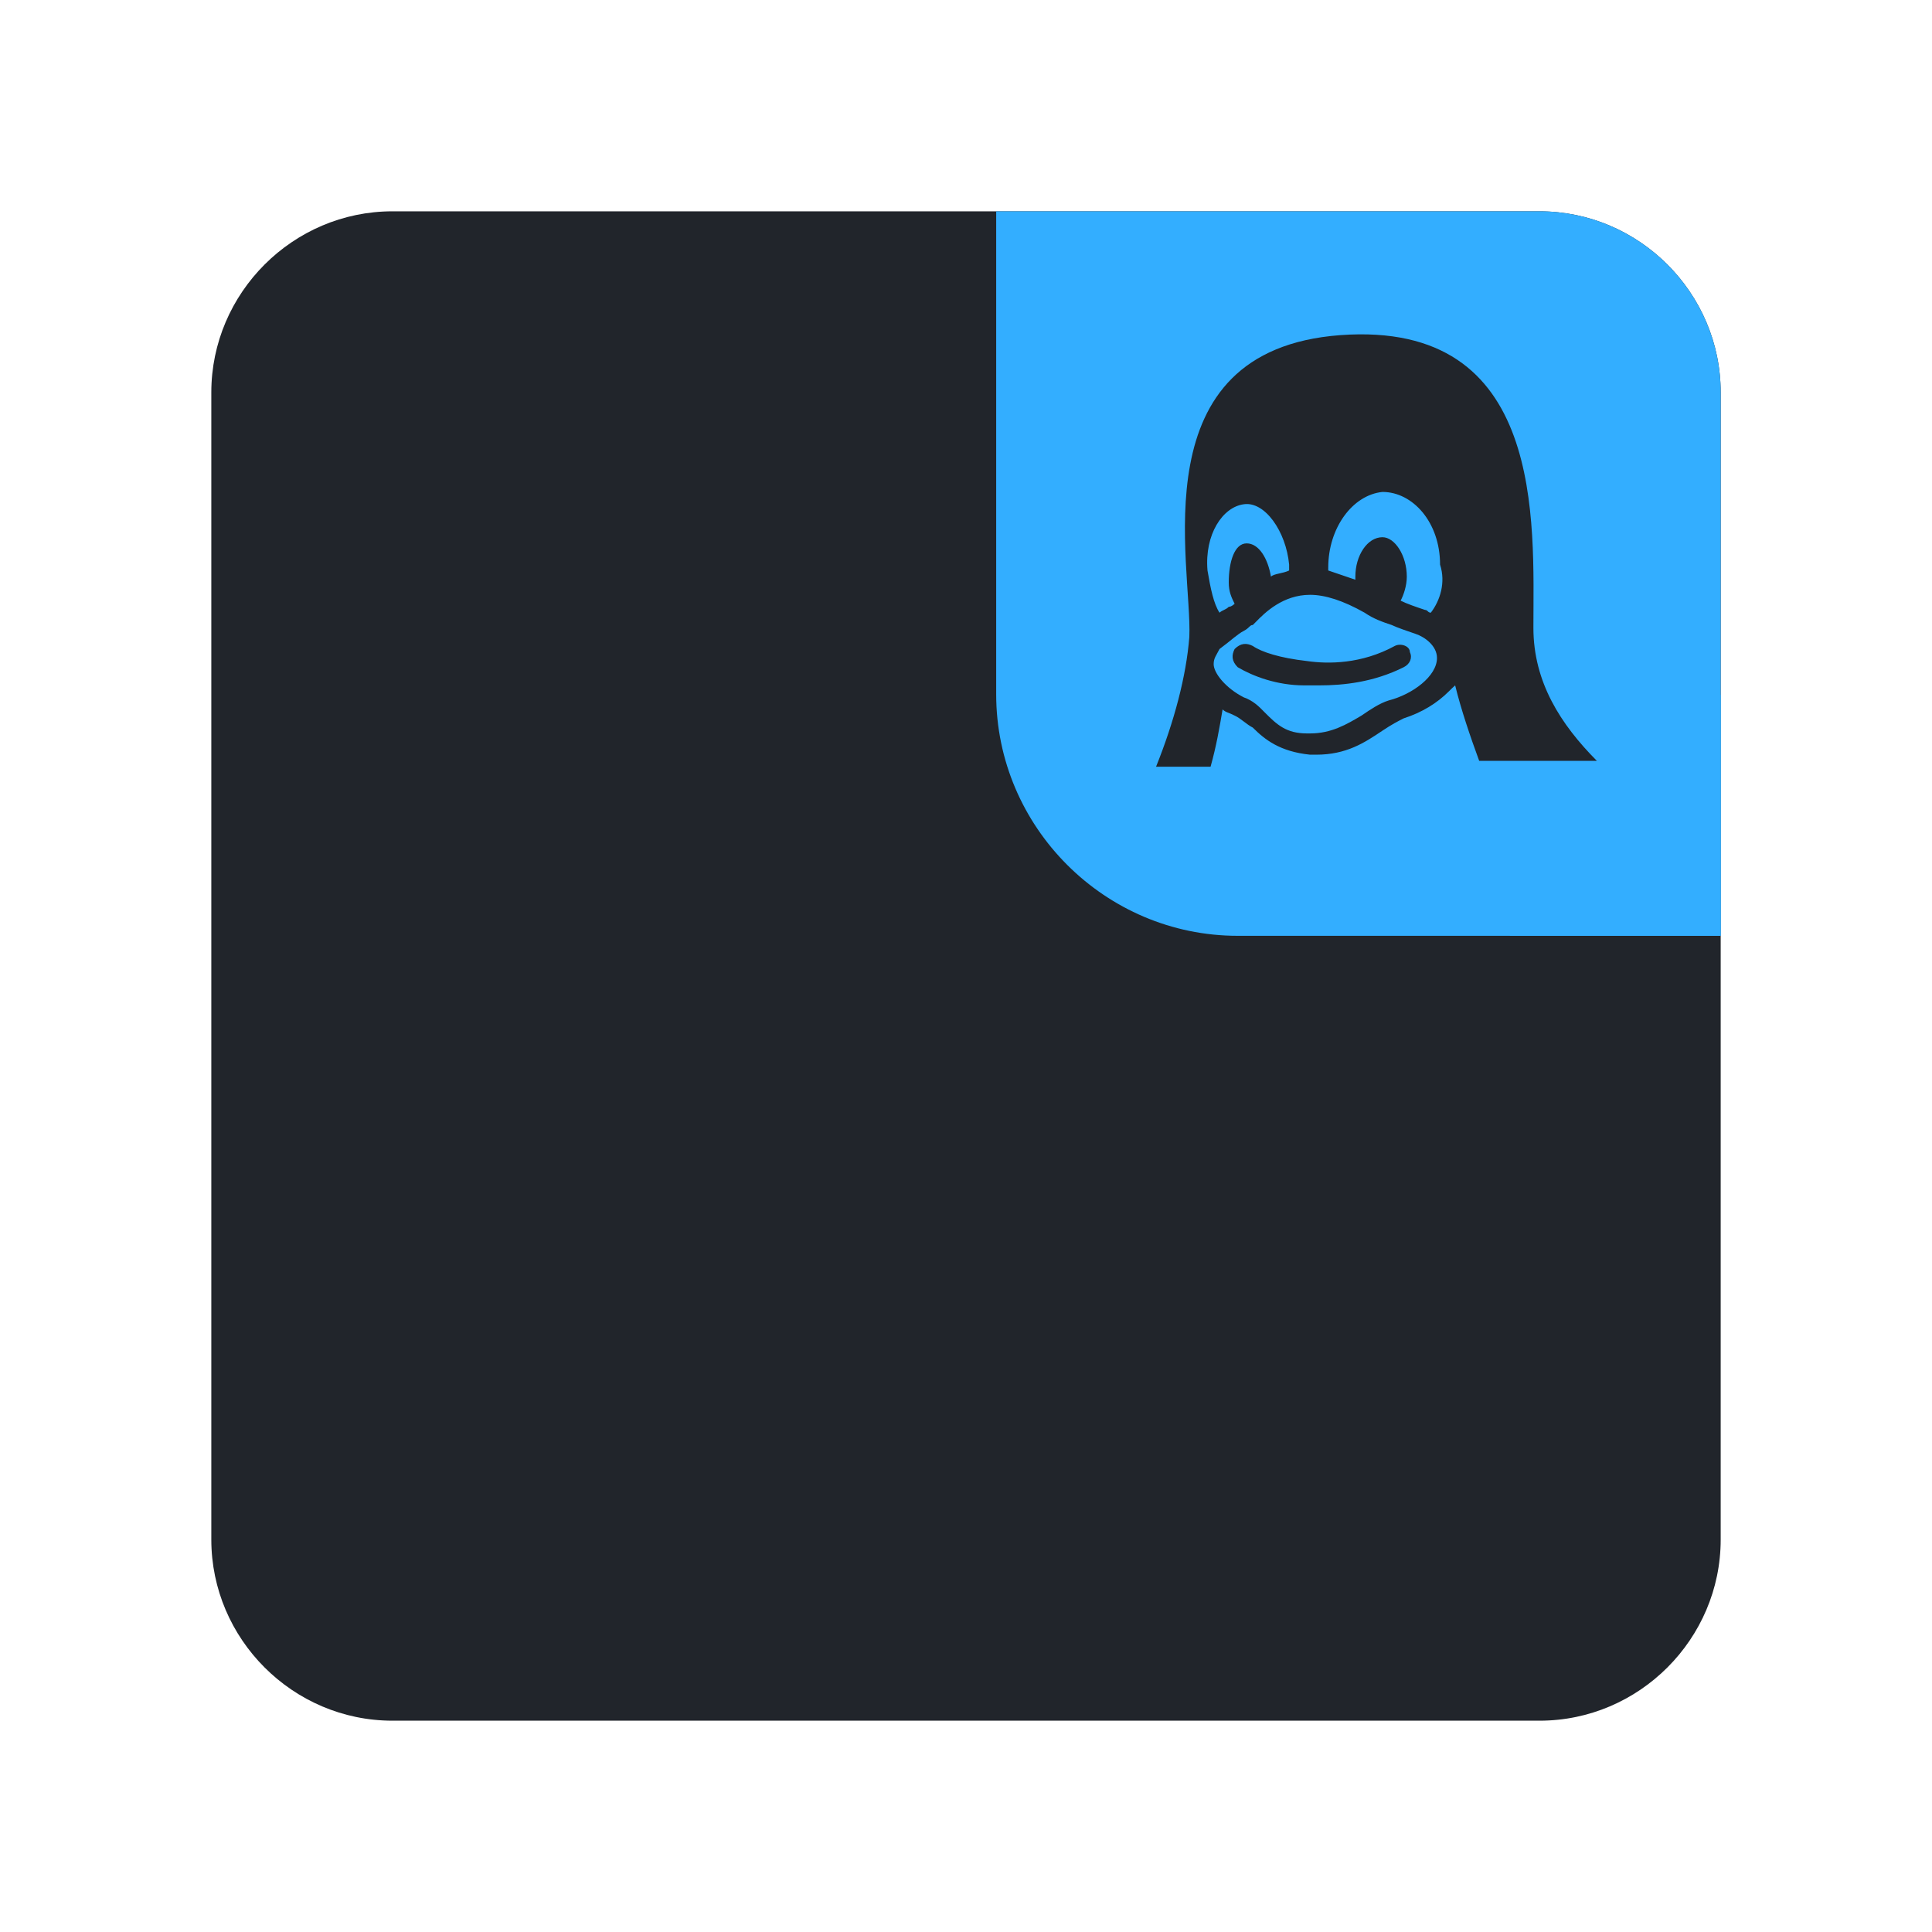 <?xml version="1.0" encoding="UTF-8" standalone="yes"?>
<svg xmlns="http://www.w3.org/2000/svg" xmlns:xlink="http://www.w3.org/1999/xlink" width="32" height="32" viewBox="0 0 32 32">
  <defs>
    <clipPath id="clip-0">
      <path clip-rule="nonzero" d="M 16 3 L 29 3 L 29 16 L 16 16 Z M 16 3 "/>
    </clipPath>
    <clipPath id="clip-1">
      <path clip-rule="nonzero" d="M 16.5 3.5 L 25.5 3.5 C 27.148 3.5 28.5 4.852 28.5 6.5 L 28.5 15.5 L 20.5 15.5 C 18.301 15.5 16.5 13.699 16.5 11.5 Z M 16.5 3.5 "/>
    </clipPath>
    <clipPath id="clip-2">
      <path clip-rule="nonzero" d="M 25 11 L 29 11 L 29 16 L 25 16 Z M 25 11 "/>
    </clipPath>
    <clipPath id="clip-3">
      <path clip-rule="nonzero" d="M 16.5 3.5 L 25.5 3.5 C 27.148 3.5 28.5 4.852 28.5 6.5 L 28.5 15.5 L 20.5 15.5 C 18.301 15.5 16.5 13.699 16.5 11.5 Z M 16.5 3.5 "/>
    </clipPath>
    <clipPath id="clip-4">
      <path clip-rule="nonzero" d="M 19 5 L 27 5 L 27 13 L 19 13 Z M 19 5 "/>
    </clipPath>
    <clipPath id="clip-5">
      <path clip-rule="nonzero" d="M 16.5 3.5 L 25.5 3.5 C 27.148 3.5 28.5 4.852 28.5 6.5 L 28.5 15.5 L 20.5 15.5 C 18.301 15.5 16.5 13.699 16.5 11.5 Z M 16.5 3.5 "/>
    </clipPath>
  </defs>
  <path fill-rule="nonzero" fill="rgb(12.941%, 14.51%, 16.863%)" fill-opacity="1" d="M 6.5 3.5 L 25.5 3.5 C 27.148 3.5 28.5 4.852 28.5 6.5 L 28.5 25.5 C 28.5 27.148 27.148 28.5 25.5 28.5 L 6.5 28.5 C 4.852 28.5 3.5 27.148 3.5 25.5 L 3.5 6.5 C 3.5 4.852 4.852 3.5 6.5 3.5 Z M 6.5 3.5 "/>
  <g clip-path="url(#clip-0)">
    <g clip-path="url(#clip-1)">
      <path fill-rule="nonzero" fill="rgb(20%, 68.235%, 100%)" fill-opacity="1" d="M 16.5 3.5 L 25.5 3.5 C 27.148 3.5 28.5 4.852 28.5 6.5 L 28.5 15.5 L 20.5 15.5 C 18.301 15.5 16.5 13.699 16.5 11.5 Z M 16.5 3.5 "/>
    </g>
  </g>
  <g clip-path="url(#clip-2)">
    <g clip-path="url(#clip-3)">
      <path fill-rule="nonzero" fill="rgb(20%, 68.235%, 100%)" fill-opacity="1" d="M 32.5 15.25 C 32.5 17.32 30.82 19 28.75 19 C 26.68 19 25 17.32 25 15.25 C 25 13.18 26.68 11.5 28.75 11.5 C 30.82 11.5 32.5 13.18 32.5 15.25 Z M 32.5 15.25 "/>
    </g>
  </g>
  <g clip-path="url(#clip-4)">
    <g clip-path="url(#clip-5)">
      <path fill-rule="nonzero" fill="rgb(12.941%, 14.51%, 16.863%)" fill-opacity="1" d="M 23.102 10.699 C 22.551 11 22 11 21.648 10.949 C 21.199 10.898 20.898 10.801 20.75 10.699 C 20.648 10.648 20.551 10.648 20.449 10.75 C 20.398 10.852 20.398 10.949 20.5 11.051 C 20.75 11.199 21.148 11.352 21.602 11.352 C 21.699 11.352 21.75 11.352 21.852 11.352 C 22.25 11.352 22.75 11.301 23.25 11.051 C 23.352 11 23.398 10.898 23.352 10.801 C 23.352 10.699 23.199 10.648 23.102 10.699 Z M 25.398 10.398 C 25.398 8.648 25.602 5.301 22.199 5.551 C 18.852 5.801 19.75 9.352 19.699 10.551 C 19.648 11.199 19.449 11.949 19.148 12.699 L 20.051 12.699 C 20.148 12.352 20.199 12.051 20.25 11.75 C 20.301 11.801 20.352 11.801 20.449 11.852 C 20.551 11.898 20.648 12 20.75 12.051 C 20.949 12.25 21.199 12.449 21.699 12.5 C 21.75 12.5 21.75 12.5 21.801 12.5 C 22.301 12.5 22.602 12.301 22.898 12.102 C 23.051 12 23.148 11.949 23.25 11.898 C 23.551 11.801 23.801 11.648 24 11.449 C 24.051 11.398 24.051 11.398 24.102 11.352 C 24.199 11.75 24.352 12.199 24.5 12.602 L 26.449 12.602 C 25.852 12 25.398 11.301 25.398 10.398 Z M 20 9.449 C 19.949 8.852 20.25 8.398 20.602 8.352 C 20.949 8.301 21.301 8.801 21.352 9.352 C 21.352 9.398 21.352 9.398 21.352 9.449 C 21.25 9.5 21.102 9.5 21.051 9.551 C 21 9.25 20.852 9 20.648 9 C 20.449 9 20.352 9.301 20.352 9.648 C 20.352 9.801 20.398 9.898 20.449 10 C 20.449 10 20.398 10.051 20.352 10.051 C 20.301 10.102 20.25 10.102 20.199 10.148 C 20.102 10 20.051 9.75 20 9.449 Z M 23.801 10.898 C 23.801 11.199 23.398 11.5 23 11.602 C 22.852 11.648 22.699 11.75 22.551 11.852 C 22.301 12 22.051 12.148 21.699 12.148 C 21.699 12.148 21.648 12.148 21.648 12.148 C 21.301 12.148 21.148 12 20.949 11.801 C 20.852 11.699 20.75 11.602 20.602 11.551 C 20.301 11.398 20.102 11.148 20.102 11 C 20.102 10.898 20.148 10.852 20.199 10.75 C 20.398 10.602 20.5 10.5 20.602 10.449 C 20.699 10.398 20.699 10.352 20.75 10.352 C 20.75 10.352 20.801 10.301 20.801 10.301 C 20.949 10.148 21.25 9.852 21.699 9.852 C 21.949 9.852 22.25 9.949 22.602 10.148 C 22.75 10.25 22.898 10.301 23.051 10.352 C 23.148 10.398 23.301 10.449 23.449 10.5 C 23.602 10.551 23.801 10.699 23.801 10.898 Z M 23.699 10.148 C 23.648 10.148 23.648 10.102 23.602 10.102 C 23.449 10.051 23.301 10 23.199 9.949 C 23.25 9.852 23.301 9.699 23.301 9.551 C 23.301 9.199 23.102 8.898 22.898 8.898 C 22.648 8.898 22.449 9.199 22.449 9.551 C 22.449 9.551 22.449 9.551 22.449 9.602 C 22.301 9.551 22.148 9.5 22 9.449 C 22 9.449 22 9.398 22 9.398 C 22 8.75 22.398 8.199 22.898 8.148 C 23.398 8.148 23.852 8.648 23.852 9.352 C 23.949 9.648 23.852 9.949 23.699 10.148 Z M 23.699 10.148 "/>
    </g>
  </g>
</svg>